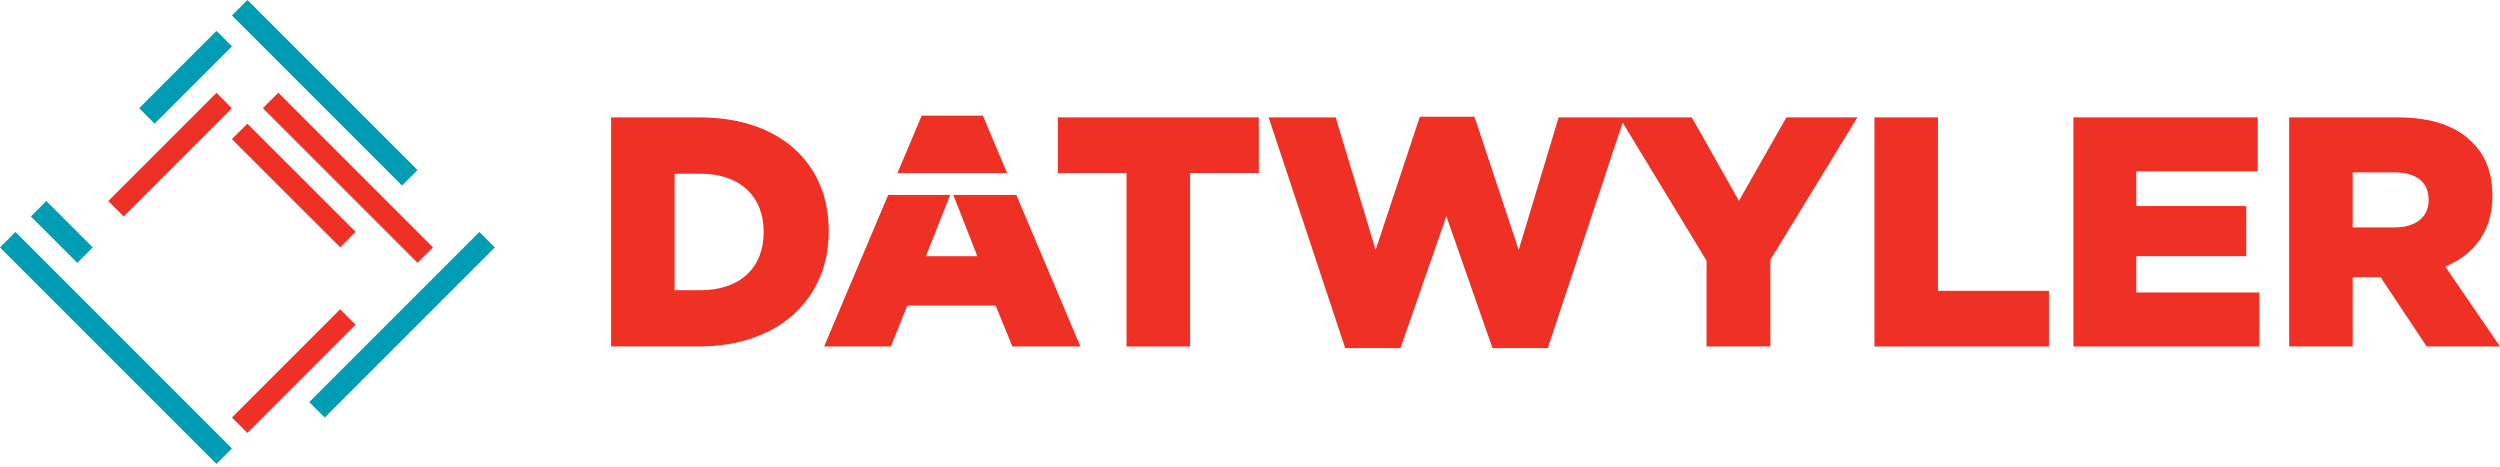 <svg width="214" height="40" viewBox="0 0 214 40" fill="none" xmlns="http://www.w3.org/2000/svg">
<path d="M41.033 19.859L26.473 34.419L27.795 35.742L42.355 21.181L41.033 19.859Z" fill="#009DB4"/>
<path d="M23.825 7.938L22.502 9.261L35.739 22.498L37.062 21.175L23.825 7.938Z" fill="#EE3124"/>
<path d="M21.174 10.586L19.852 11.909L29.122 21.17L30.444 19.847L21.174 10.586Z" fill="#EE3124"/>
<path d="M18.533 2.643L11.913 9.263L13.236 10.586L19.856 3.966L18.533 2.643Z" fill="#009DB4"/>
<path d="M1.323 19.856L0 21.178L18.531 39.71L19.854 38.387L1.323 19.856Z" fill="#009DB4"/>
<path d="M18.531 7.944L9.266 17.21L10.588 18.533L19.854 9.267L18.531 7.944Z" fill="#EE3124"/>
<path d="M29.12 26.473L19.855 35.739L21.177 37.061L30.443 27.796L29.12 26.473Z" fill="#EE3124"/>
<path d="M21.18 -3.46897e-05L19.857 1.323L34.417 15.883L35.74 14.56L21.18 -3.46897e-05Z" fill="#009DB4"/>
<path d="M3.967 17.207L2.645 18.53L6.617 22.501L7.939 21.178L3.967 17.207Z" fill="#009DB4"/>
<path d="M70.942 19.742C70.942 14.082 66.882 10.048 59.875 10.048H52.31V29.66H59.762C66.825 29.66 70.942 25.455 70.942 19.799V19.742ZM65.365 19.882C65.365 23.051 63.206 24.843 59.959 24.843H57.747V14.869H59.959C63.21 14.869 65.365 16.692 65.365 19.83V19.887V19.882Z" fill="#EE3124"/>
<path d="M90.55 14.808H96.433V29.66H101.87V14.808H107.753V10.048H90.55V14.808Z" fill="#EE3124"/>
<path d="M148.852 17.189L144.818 10.047H139.049H138.625H133.419L130.001 21.393L126.216 9.99H121.539L117.754 21.393L114.336 10.047H108.593L115.149 29.799H119.883L123.808 18.509L127.759 29.799H132.492L138.9 10.497L146.081 22.316V29.659H151.545V22.233L158.997 10.047H152.917L148.852 17.189Z" fill="#EE3124"/>
<path d="M165.889 10.048H160.452V29.66H175.387V24.896H165.889V10.048Z" fill="#EE3124"/>
<path d="M182.864 21.928H192.279V17.64H182.864V14.668H193.262V10.048H177.483V29.66H193.398V25.036H182.864V21.928Z" fill="#EE3124"/>
<path d="M209.319 22.824C211.758 21.788 213.353 19.799 213.353 16.801V16.744C213.353 14.808 212.763 13.296 211.614 12.177C210.298 10.831 208.222 10.048 205.228 10.048H195.953V29.66H201.39V23.72H203.772L207.724 29.66H214L209.323 22.824H209.319ZM207.89 17.137C207.89 18.567 206.823 19.463 204.974 19.463H201.39V14.755H204.948C206.771 14.755 207.89 15.542 207.89 17.081V17.137Z" fill="#EE3124"/>
<path d="M84.137 9.903H78.896L76.82 14.816H86.209L84.137 9.903Z" fill="#EE3124"/>
<path d="M81.606 16.687L83.66 21.928H79.258L81.339 16.687H76.028L70.543 29.66H76.26L77.663 26.159H85.229L86.658 29.66H92.484L86.999 16.687H81.606Z" fill="#EE3124"/>
</svg>
